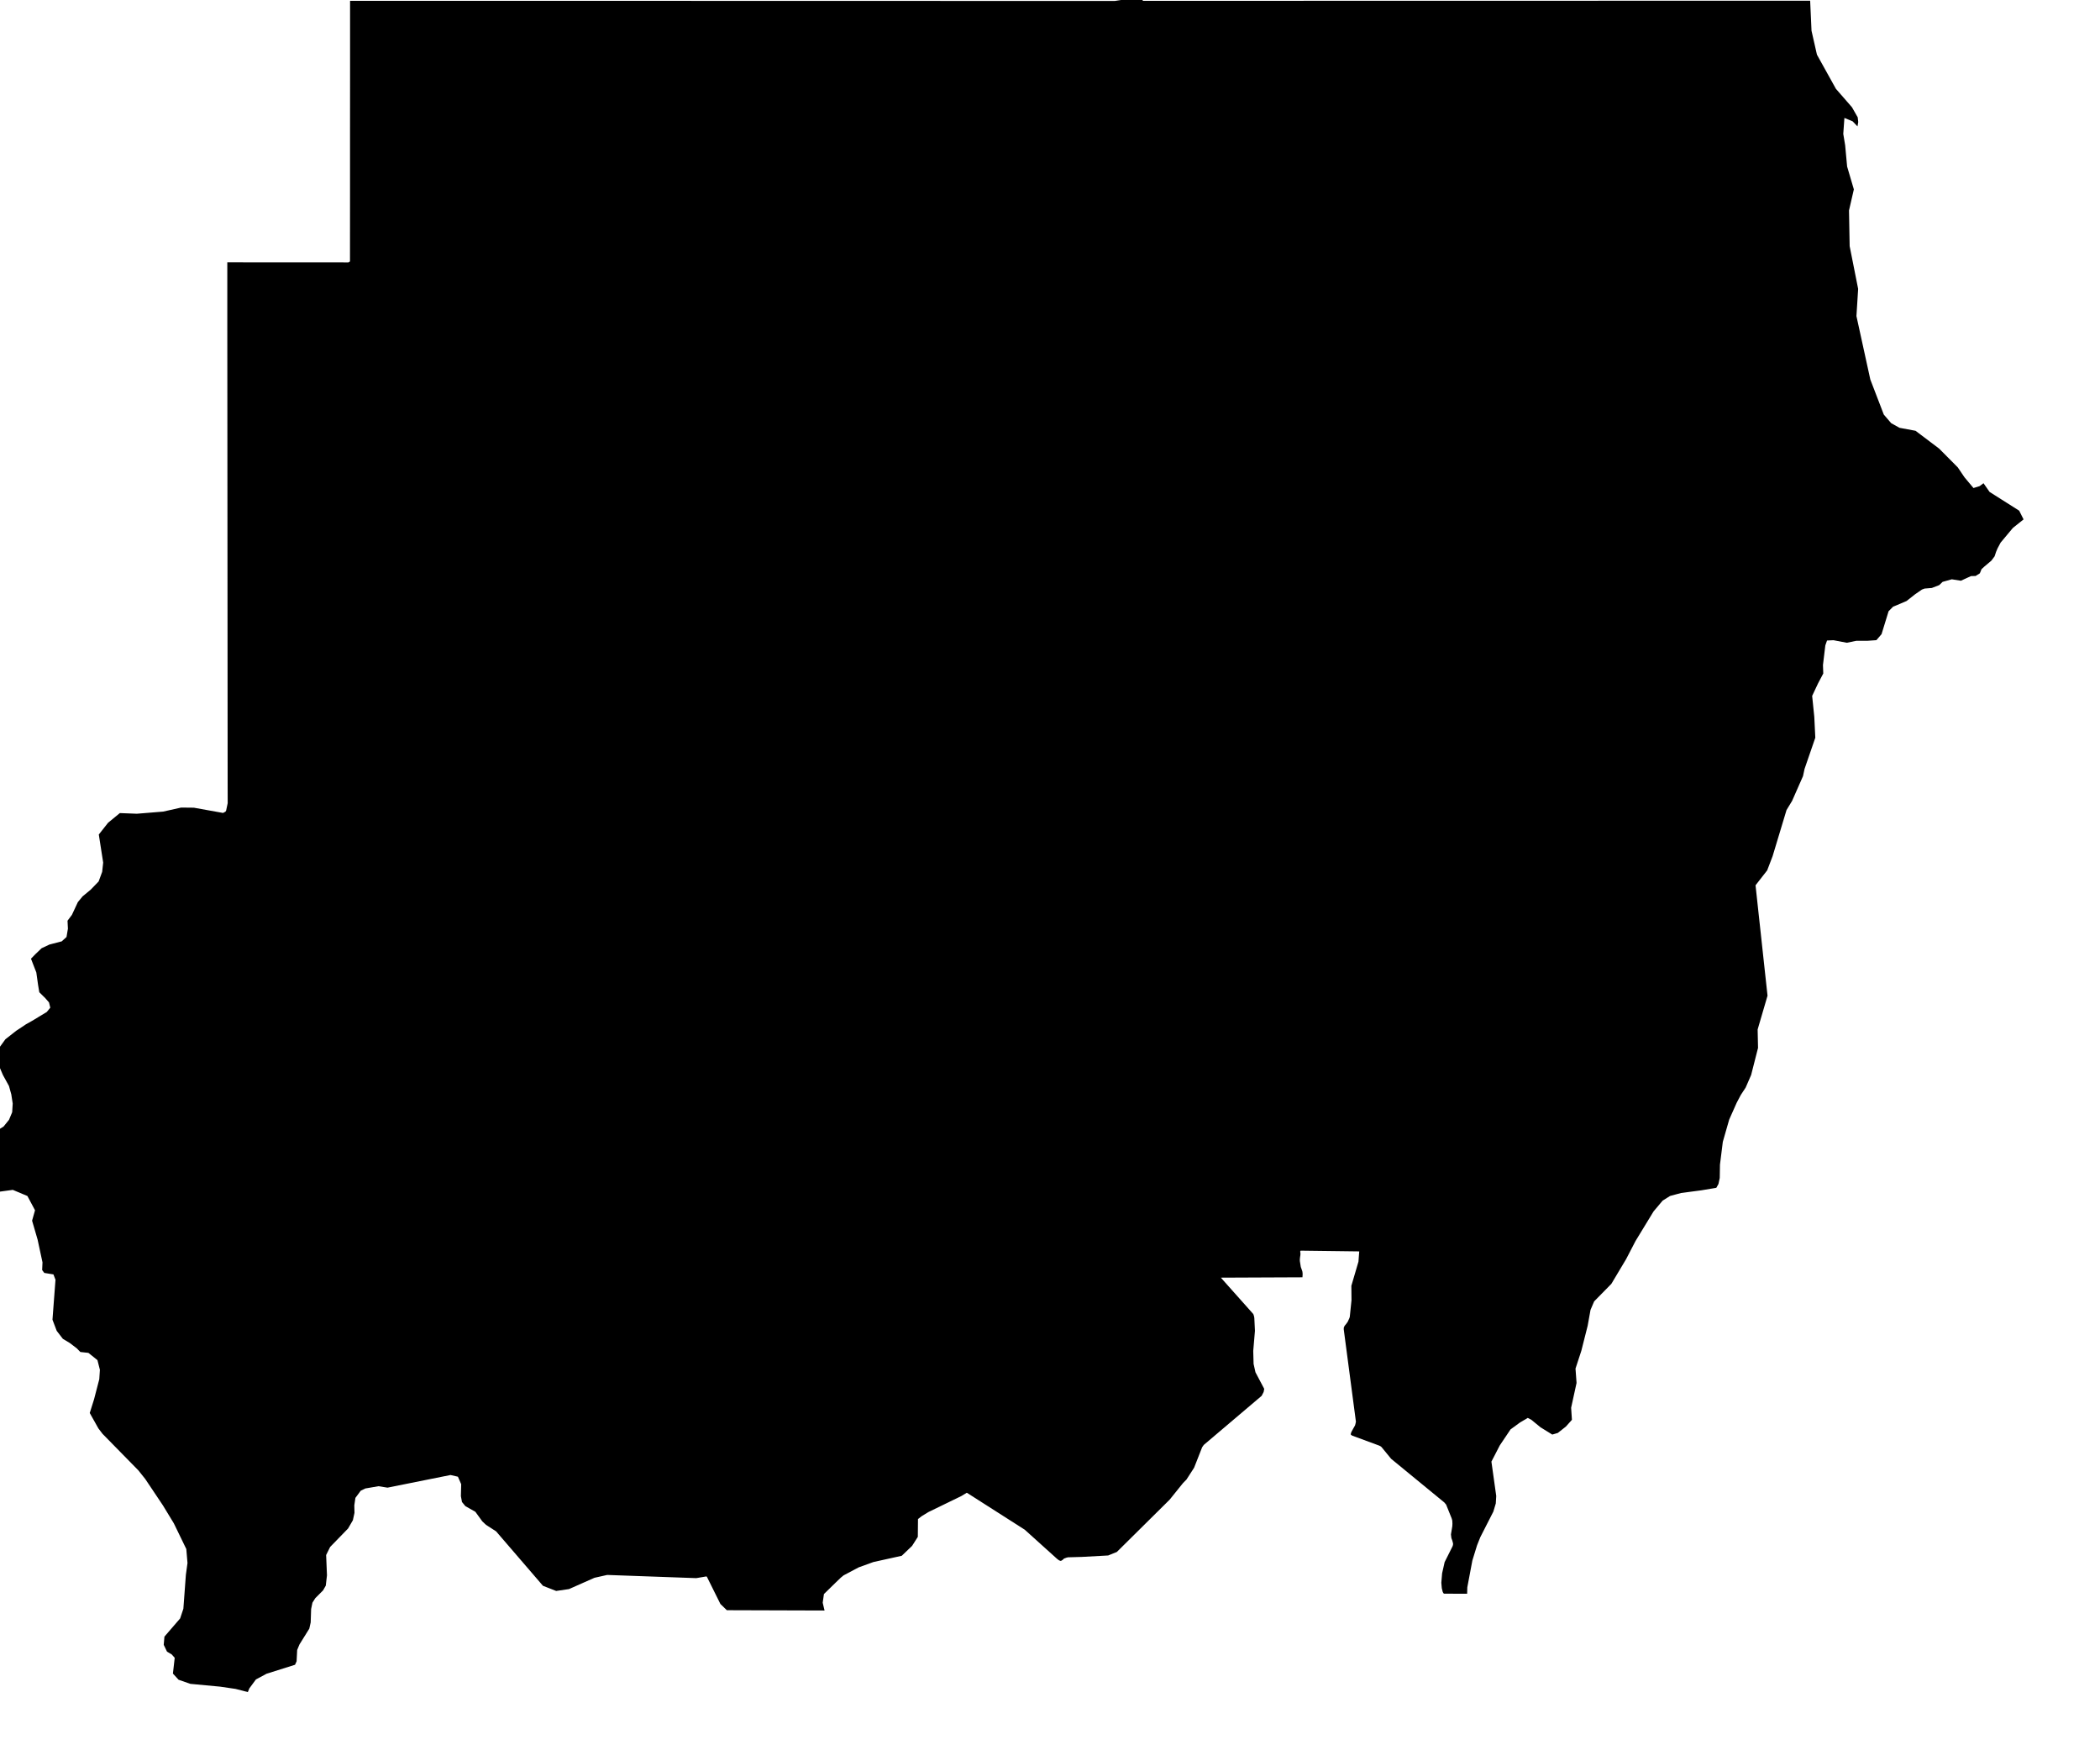 <svg xmlns="http://www.w3.org/2000/svg" viewBox="537 400 48 40"><path d="m 563.206,399.751 -0.09,0.268 0.525,0 0.921,0 0.921,0 0.921,0 0.921,-0.001 0.92,0 0.921,0 0.921,0 0.921,0 0.921,0 0.92,0 0.922,-10e-4 0.92,0 0.921,0 0.921,0 0.921,0 0.921,-0.001 0.031,0.686 0.124,0.547 0.434,0.781 0.366,0.42 0.132,0.231 0.012,0.107 -0.017,0.1 -0.111,-0.115 -0.188,-0.078 -0.026,0.365 0.043,0.259 0.045,0.487 0.154,0.522 -0.111,0.482 0.015,0.816 0.194,0.976 -0.039,0.622 0.317,1.448 0.308,0.802 0.169,0.197 0.191,0.106 0.366,0.068 0.539,0.407 0.427,0.43 0.152,0.225 0.206,0.246 0.142,-0.044 0.087,-0.066 0.139,0.199 0.677,0.429 0.1,0.199 -0.244,0.195 -0.281,0.336 -0.071,0.134 -0.033,0.079 -0.033,0.1 -0.074,0.099 -0.161,0.136 -0.064,0.059 -0.038,0.094 -0.097,0.061 -0.106,0.003 -0.092,0.042 -0.139,0.064 -0.207,-0.033 -0.211,0.059 -0.077,0.074 -0.168,0.065 -0.167,0.014 -0.059,0.022 -0.158,0.109 -0.194,0.153 -0.227,0.097 -0.08,0.032 -0.104,0.105 -0.161,0.524 -0.118,0.137 -0.198,0.014 -0.257,0 -0.223,0.045 -0.303,-0.058 -0.147,0.007 -0.039,0.112 -0.054,0.449 0.007,0.193 -0.12,0.227 -0.134,0.285 0.049,0.48 0.023,0.475 -0.246,0.714 -0.035,0.164 -0.249,0.565 -0.128,0.211 -0.318,1.054 -0.124,0.324 -0.266,0.341 0.06,0.555 0.064,0.587 0.06,0.554 0.09,0.827 -0.226,0.772 0.009,0.421 -0.158,0.62 -0.125,0.287 -0.111,0.169 -0.093,0.176 -0.172,0.386 -0.146,0.509 -0.065,0.521 -0.005,0.303 -0.029,0.138 -0.049,0.088 -0.337,0.057 -0.469,0.062 -0.252,0.068 -0.169,0.106 -0.208,0.247 -0.412,0.676 -0.215,0.414 -0.338,0.566 -0.393,0.4 -0.083,0.195 -0.065,0.362 -0.145,0.573 -0.133,0.406 0.024,0.328 -0.124,0.567 0.018,0.276 -0.138,0.154 -0.185,0.146 -0.126,0.037 -0.27,-0.167 -0.206,-0.169 -0.084,-0.045 -0.179,0.106 -0.215,0.157 -0.246,0.366 -0.191,0.37 0.11,0.785 -0.01,0.171 -0.056,0.187 -0.298,0.584 -0.074,0.185 -0.108,0.35 -0.115,0.611 -0.004,0.147 0,0 -0.003,0 -0.522,-0.002 -0.009,-0.003 -0.008,-0.009 -0.008,-0.013 -0.009,-0.019 -0.02,-0.08 -0.011,-0.125 0.018,-0.216 0.058,-0.257 0.181,-0.361 0.009,-0.03 0.002,-0.017 0,-0.019 -0.017,-0.065 -0.021,-0.056 -0.01,-0.084 0.031,-0.188 0.003,-0.058 -0.004,-0.074 -0.014,-0.048 -0.126,-0.313 -0.042,-0.05 -1.215,-0.997 -0.222,-0.271 -0.024,-0.018 -0.03,-0.014 -0.617,-0.228 -0.03,-0.023 0.004,-0.033 0.019,-0.043 0.074,-0.132 0.01,-0.034 0.011,-0.053 -0.278,-2.108 10e-4,-0.041 0.012,-0.028 0.01,-0.017 0.037,-0.045 0.032,-0.046 0.037,-0.082 0.009,-0.03 0.039,-0.378 -0.003,-0.33 0.162,-0.551 0.018,-0.235 -1.34,-0.017 -0.008,0.012 -10e-4,0.015 0.003,0.016 0.002,0.018 -10e-4,0.037 -0.01,0.068 -0.003,0.037 0.001,0.036 0.021,0.133 0.035,0.099 0.005,0.033 0.002,0.036 -0.004,0.069 -1.865,0.008 0.738,0.828 0.009,0.017 0.013,0.045 0.005,0.034 0.014,0.291 -0.039,0.46 0.008,0.296 0.043,0.192 0.2,0.378 -0.013,0.071 -0.046,0.089 -1.323,1.122 -0.037,0.053 -0.184,0.468 -0.175,0.271 -0.077,0.078 -0.307,0.381 -1.207,1.195 -0.198,0.08 -0.601,0.033 -0.318,0.009 -0.036,0.009 -0.054,0.02 -0.033,0.031 -0.039,0.023 -0.039,-0.012 -0.045,-0.033 -0.742,-0.669 -1.324,-0.845 -0.127,0.077 -0.749,0.364 -0.154,0.094 -0.086,0.067 -0.004,0.407 -0.131,0.206 -0.236,0.226 -0.648,0.143 -0.337,0.122 -0.345,0.183 -0.056,0.046 0,-10e-4 -0.132,0.127 -0.261,0.255 -0.028,0.198 0.042,0.178 -2.233,-0.007 -0.147,-0.142 -0.31,-0.624 -0.014,-0.006 -0.228,0.039 -2.036,-0.073 -0.291,0.065 -0.582,0.258 -0.293,0.043 -0.302,-0.118 -1.071,-1.244 -0.231,-0.149 -0.085,-0.08 -0.158,-0.218 -0.229,-0.13 -0.077,-0.094 -0.025,-0.133 0.007,-0.274 -0.075,-0.171 -0.169,-0.039 -1.44,0.289 -0.206,-0.033 -0.302,0.052 -0.104,0.051 -0.122,0.164 -0.025,0.17 0.004,0.172 -0.037,0.169 -0.11,0.189 -0.41,0.422 -0.091,0.184 0.019,0.464 -0.027,0.235 -0.062,0.109 -0.178,0.178 -0.065,0.103 -0.03,0.145 -0.01,0.306 -0.032,0.143 -0.224,0.36 -0.053,0.127 -0.013,0.259 -0.036,0.079 -0.651,0.205 -0.243,0.131 -0.149,0.202 -0.036,0.086 0,0 -0.279,-0.072 -0.354,-0.052 -0.681,-0.064 -0.269,-0.094 -0.129,-0.141 0.041,-0.36 -0.068,-0.077 -0.108,-0.064 -0.075,-0.156 0.016,-0.187 0.359,-0.416 0.074,-0.222 0.057,-0.773 0.037,-0.272 -0.027,-0.319 -0.285,-0.587 -0.248,-0.408 -0.405,-0.605 -0.158,-0.198 -0.818,-0.834 -0.095,-0.124 -0.198,-0.353 0.098,-0.311 0.12,-0.462 0.014,-0.214 -0.056,-0.221 -0.207,-0.166 -0.184,-0.02 -0.082,-0.084 -0.16,-0.122 -0.158,-0.095 -0.14,-0.182 -0.097,-0.255 0.069,-0.913 -0.047,-0.122 -0.209,-0.034 -0.049,-0.066 0.008,-0.175 -0.112,-0.521 -0.126,-0.432 0.067,-0.238 -0.174,-0.326 -0.334,-0.14 -0.315,0.043 -0.338,0.065 -0.204,-0.018 -0.139,-0.061 -0.099,-0.119 -0.05,-0.142 0.046,-0.212 0.186,-0.39 0.231,-0.32 0.471,-0.293 0.125,-0.155 0.072,-0.173 0.012,-0.198 -0.032,-0.209 -0.053,-0.191 -0.139,-0.253 -0.127,-0.298 -0.003,-0.2 0.061,-0.144 0.126,-0.174 0.25,-0.196 0.06,-0.039 0.157,-0.105 0.137,-0.077 0.342,-0.206 0.08,-0.099 -0.029,-0.119 -0.084,-0.097 -0.138,-0.136 -0.028,-0.167 -0.04,-0.285 -0.071,-0.182 -0.051,-0.133 0.097,-0.1 0.145,-0.139 0.181,-0.085 0.279,-0.072 0.11,-0.1 0.032,-0.19 -0.009,-0.182 0.101,-0.135 0.135,-0.29 0.109,-0.132 0.183,-0.151 0.183,-0.189 0.081,-0.22 0.023,-0.211 -0.1,-0.642 0.211,-0.268 0.27,-0.222 0.388,0.015 0.602,-0.049 0.41,-0.092 0.292,0.003 0.667,0.12 0.055,-0.029 0.015,-0.024 0.036,-0.17 -10e-4,-0.428 -10e-4,-1.296 -0.001,-1.298 -10e-4,-1.301 -10e-4,-1.305 -10e-4,-1.308 -10e-4,-1.311 -0.001,-1.315 -10e-4,-1.318 0,-0.37 0,-0.369 0,-0.37 0,-0.371 0.692,0.001 0.693,0 0.692,0 0.692,10e-4 0.009,-0.006 0.009,-0.005 0.008,-0.006 0.009,-0.004 0.001,-1.482 0,-1.487 10e-4,-1.492 0,-1.497 1.072,0 1.073,10e-4 1.072,0 1.072,0 1.072,0 1.072,0 1.073,0 1.072,0.001 1.072,0 1.072,0 1.072,0 1.072,0 1.072,10e-4 1.072,0 1.073,0 1.072,0 0.327,0 0.144,-0.022 0.275,-0.561 0.117,-0.042 0.179,0.033 0.062,0.132 z" name="Sudan" id="sd"></path></svg>

